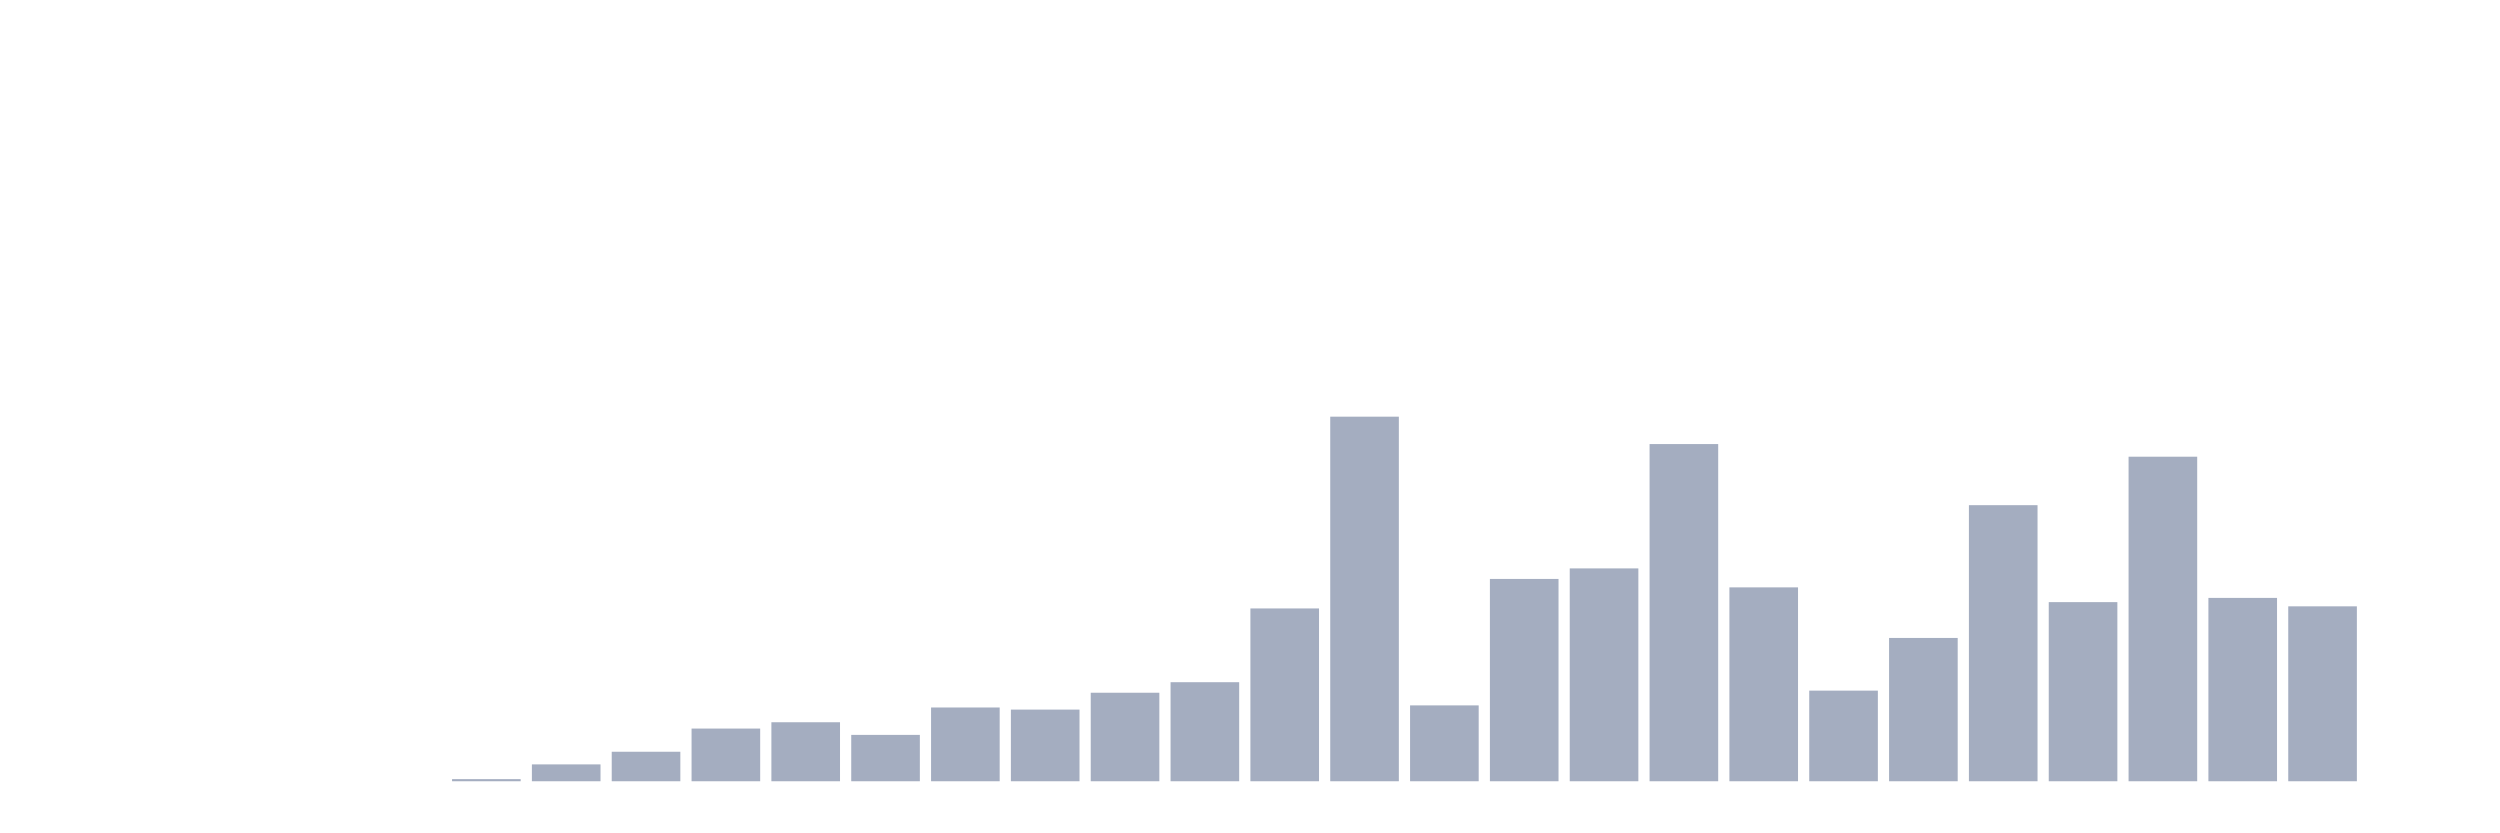<svg xmlns="http://www.w3.org/2000/svg" viewBox="0 0 480 160"><g transform="translate(10,10)"><rect class="bar" x="0.153" width="13.175" y="140" height="0" fill="rgb(164,173,192)"></rect><rect class="bar" x="15.482" width="13.175" y="140" height="0" fill="rgb(164,173,192)"></rect><rect class="bar" x="30.81" width="13.175" y="140" height="0" fill="rgb(164,173,192)"></rect><rect class="bar" x="46.138" width="13.175" y="140" height="0" fill="rgb(164,173,192)"></rect><rect class="bar" x="61.466" width="13.175" y="140" height="0" fill="rgb(164,173,192)"></rect><rect class="bar" x="76.794" width="13.175" y="139.595" height="0.405" fill="rgb(164,173,192)"></rect><rect class="bar" x="92.123" width="13.175" y="136.763" height="3.237" fill="rgb(164,173,192)"></rect><rect class="bar" x="107.451" width="13.175" y="134.335" height="5.665" fill="rgb(164,173,192)"></rect><rect class="bar" x="122.779" width="13.175" y="129.884" height="10.116" fill="rgb(164,173,192)"></rect><rect class="bar" x="138.107" width="13.175" y="128.671" height="11.329" fill="rgb(164,173,192)"></rect><rect class="bar" x="153.436" width="13.175" y="131.098" height="8.902" fill="rgb(164,173,192)"></rect><rect class="bar" x="168.764" width="13.175" y="125.838" height="14.162" fill="rgb(164,173,192)"></rect><rect class="bar" x="184.092" width="13.175" y="126.243" height="13.757" fill="rgb(164,173,192)"></rect><rect class="bar" x="199.42" width="13.175" y="123.006" height="16.994" fill="rgb(164,173,192)"></rect><rect class="bar" x="214.748" width="13.175" y="120.983" height="19.017" fill="rgb(164,173,192)"></rect><rect class="bar" x="230.077" width="13.175" y="106.821" height="33.179" fill="rgb(164,173,192)"></rect><rect class="bar" x="245.405" width="13.175" y="70" height="70" fill="rgb(164,173,192)"></rect><rect class="bar" x="260.733" width="13.175" y="125.434" height="14.566" fill="rgb(164,173,192)"></rect><rect class="bar" x="276.061" width="13.175" y="101.156" height="38.844" fill="rgb(164,173,192)"></rect><rect class="bar" x="291.39" width="13.175" y="99.133" height="40.867" fill="rgb(164,173,192)"></rect><rect class="bar" x="306.718" width="13.175" y="75.26" height="64.74" fill="rgb(164,173,192)"></rect><rect class="bar" x="322.046" width="13.175" y="102.775" height="37.225" fill="rgb(164,173,192)"></rect><rect class="bar" x="337.374" width="13.175" y="122.601" height="17.399" fill="rgb(164,173,192)"></rect><rect class="bar" x="352.702" width="13.175" y="112.486" height="27.514" fill="rgb(164,173,192)"></rect><rect class="bar" x="368.031" width="13.175" y="86.994" height="53.006" fill="rgb(164,173,192)"></rect><rect class="bar" x="383.359" width="13.175" y="105.607" height="34.393" fill="rgb(164,173,192)"></rect><rect class="bar" x="398.687" width="13.175" y="77.688" height="62.312" fill="rgb(164,173,192)"></rect><rect class="bar" x="414.015" width="13.175" y="104.798" height="35.202" fill="rgb(164,173,192)"></rect><rect class="bar" x="429.344" width="13.175" y="106.416" height="33.584" fill="rgb(164,173,192)"></rect><rect class="bar" x="444.672" width="13.175" y="140" height="0" fill="rgb(164,173,192)"></rect></g></svg>
